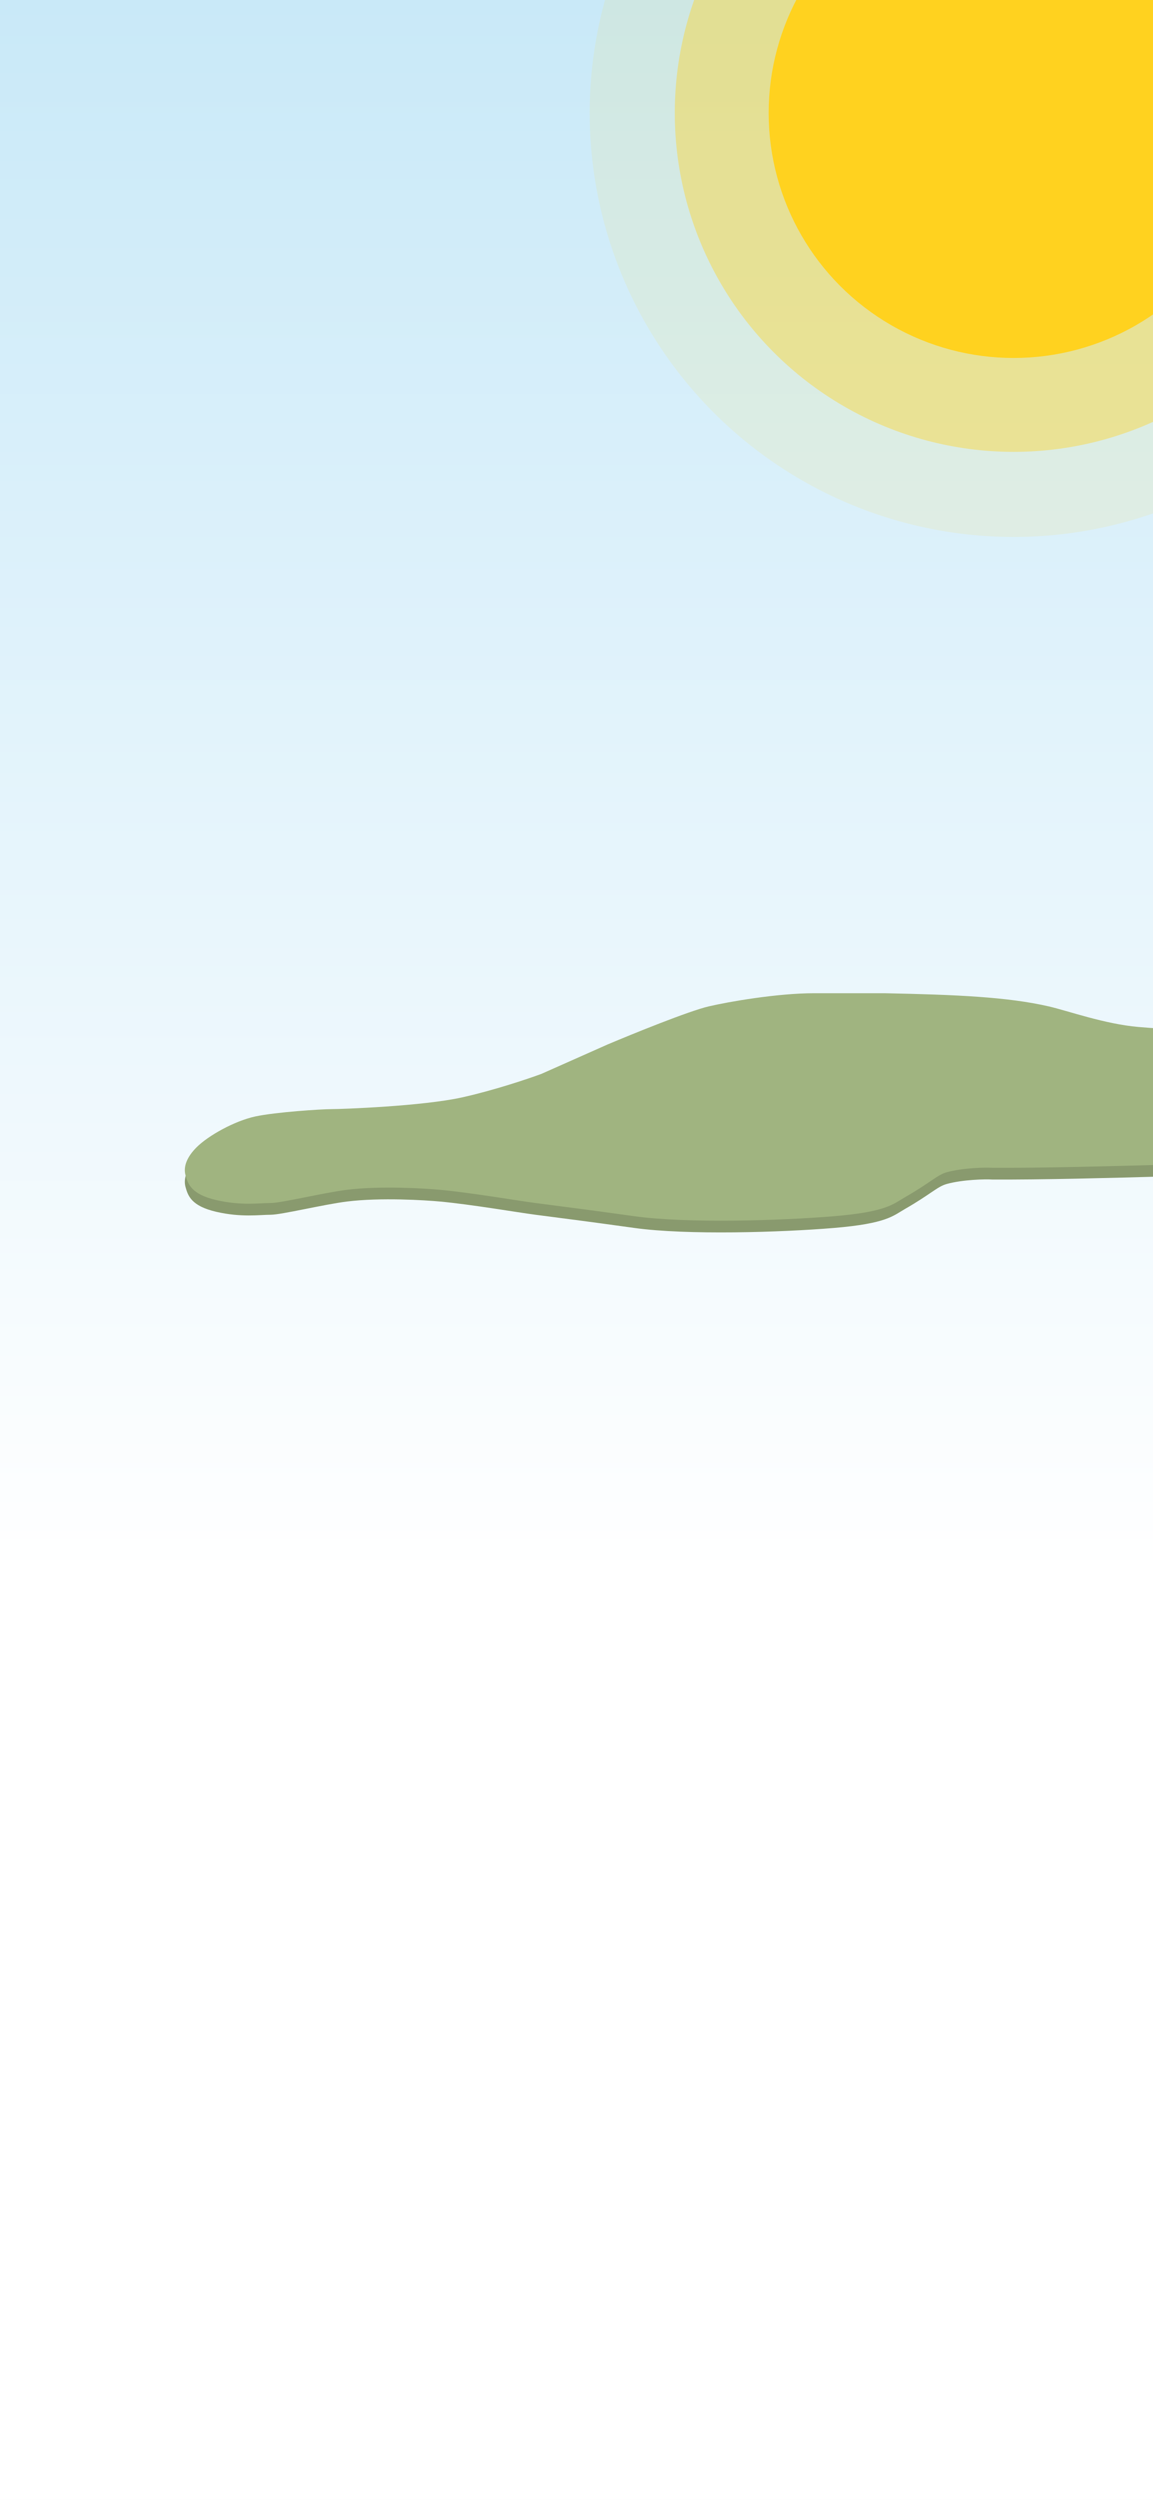 <svg width="393" height="852" viewBox="0 0 393 852" fill="none" xmlns="http://www.w3.org/2000/svg">
<rect x="0" y="0" width="393" height="852" fill="#333333" stroke="none"/>
<g clip-path="url(#clip0_225_159)">
<rect width="393" height="852" fill="url(#paint0_linear_225_159)"/>
<g clip-path="url(#clip1_225_159)">
<circle cx="345.5" cy="38.5" r="144.5" fill="#FFD21F" fill-opacity="0.1"/>
<circle cx="345.5" cy="38.5" r="115.5" fill="#FFD21F" fill-opacity="0.4"/>
<circle cx="345.5" cy="38.5" r="83.5" fill="#FFD21F"/>
</g>
<path d="M67.015 395C63.815 398.2 62.41 401.5 63.229 404.5C64.047 407.5 65.179 411.027 73.729 413C82.278 414.973 88.515 414 92.229 414C95.942 414 110.229 410.5 118.229 409.5C129.729 408.062 145.037 409.035 150.015 409.5C160.729 410.5 176.244 413.176 182.515 414C197.729 416 198.229 416 216.229 418.5C234.229 421 266.229 420 284.229 418.5C302.229 417 304.401 414.361 308.515 412C317.229 407 319.493 404.383 322.729 403.5C328.229 402 335.895 401.833 338.229 402C371.562 402.167 430.915 399.6 438.515 400C446.115 400.4 461.682 398.167 468.515 397C472.515 396 482.015 393 488.015 389C495.515 384 494.015 382 493.515 378.5C493.115 375.7 486.682 372 483.515 370.5C475.682 367.167 458.015 360 450.015 358C442.015 356 428.348 355.833 422.515 356C414.848 355.667 397.215 354.8 388.015 354C376.515 353 364.015 348.5 357.515 347C352.315 345.8 330.348 345.167 320.015 345H261.015C257.348 345 248.315 345.4 241.515 347C234.715 348.6 215.682 356.333 207.015 360L184.515 370C180.015 371.667 168.315 375.6 157.515 378C144.015 381 116.515 382 113.015 382C109.515 382 94.015 383 87.015 384.5C80.015 386 71.015 391 67.015 395Z" fill="#899A6E"/>
<path d="M67.015 391C63.815 394.2 62.41 397.5 63.229 400.5C64.047 403.5 65.179 407.027 73.729 409C82.278 410.973 88.515 410 92.229 410C95.942 410 110.229 406.5 118.229 405.5C129.729 404.062 145.037 405.035 150.015 405.5C160.729 406.5 176.244 409.176 182.515 410C197.729 412 198.229 412 216.229 414.5C234.229 417 266.229 416 284.229 414.5C302.229 413 304.401 410.361 308.515 408C317.229 403 319.493 400.383 322.729 399.5C328.229 398 335.895 397.833 338.229 398C371.562 398.167 430.915 395.6 438.515 396C446.115 396.4 461.682 394.167 468.515 393C472.515 392 482.015 389 488.015 385C495.515 380 494.015 378 493.515 374.5C493.115 371.7 486.682 368 483.515 366.5C475.682 363.167 458.015 356 450.015 354C442.015 352 428.348 351.833 422.515 352C414.848 351.667 397.215 350.8 388.015 350C376.515 349 364.015 344.5 357.515 343C343.5 339.766 326 339 301.5 338.5H277.5C265 338.5 248.315 341.4 241.515 343C234.715 344.6 215.682 352.333 207.015 356L184.515 366C180.015 367.667 168.315 371.6 157.515 374C144.015 377 116.515 378 113.015 378C109.515 378 94.015 379 87.015 380.5C80.015 382 71.015 387 67.015 391Z" fill="#A0B480"/>
<rect y="734" width="393" height="118" fill="url(#paint1_linear_225_159)"/>
</g>
<defs>
<linearGradient id="paint0_linear_225_159" x1="196.5" y1="0" x2="196.5" y2="852" gradientUnits="userSpaceOnUse">
<stop stop-color="#C9E9F8"/>
<stop offset="0.63" stop-color="white"/>
</linearGradient>
<linearGradient id="paint1_linear_225_159" x1="196.5" y1="734" x2="196.5" y2="852" gradientUnits="userSpaceOnUse">
<stop stop-color="white" stop-opacity="0"/>
<stop offset="1" stop-color="white"/>
</linearGradient>
<clipPath id="clip0_225_159">
<rect width="393" height="852" fill="white"/>
</clipPath>
<clipPath id="clip1_225_159">
<rect width="218" height="203" fill="white" transform="translate(175)"/>
</clipPath>
</defs>
</svg>
